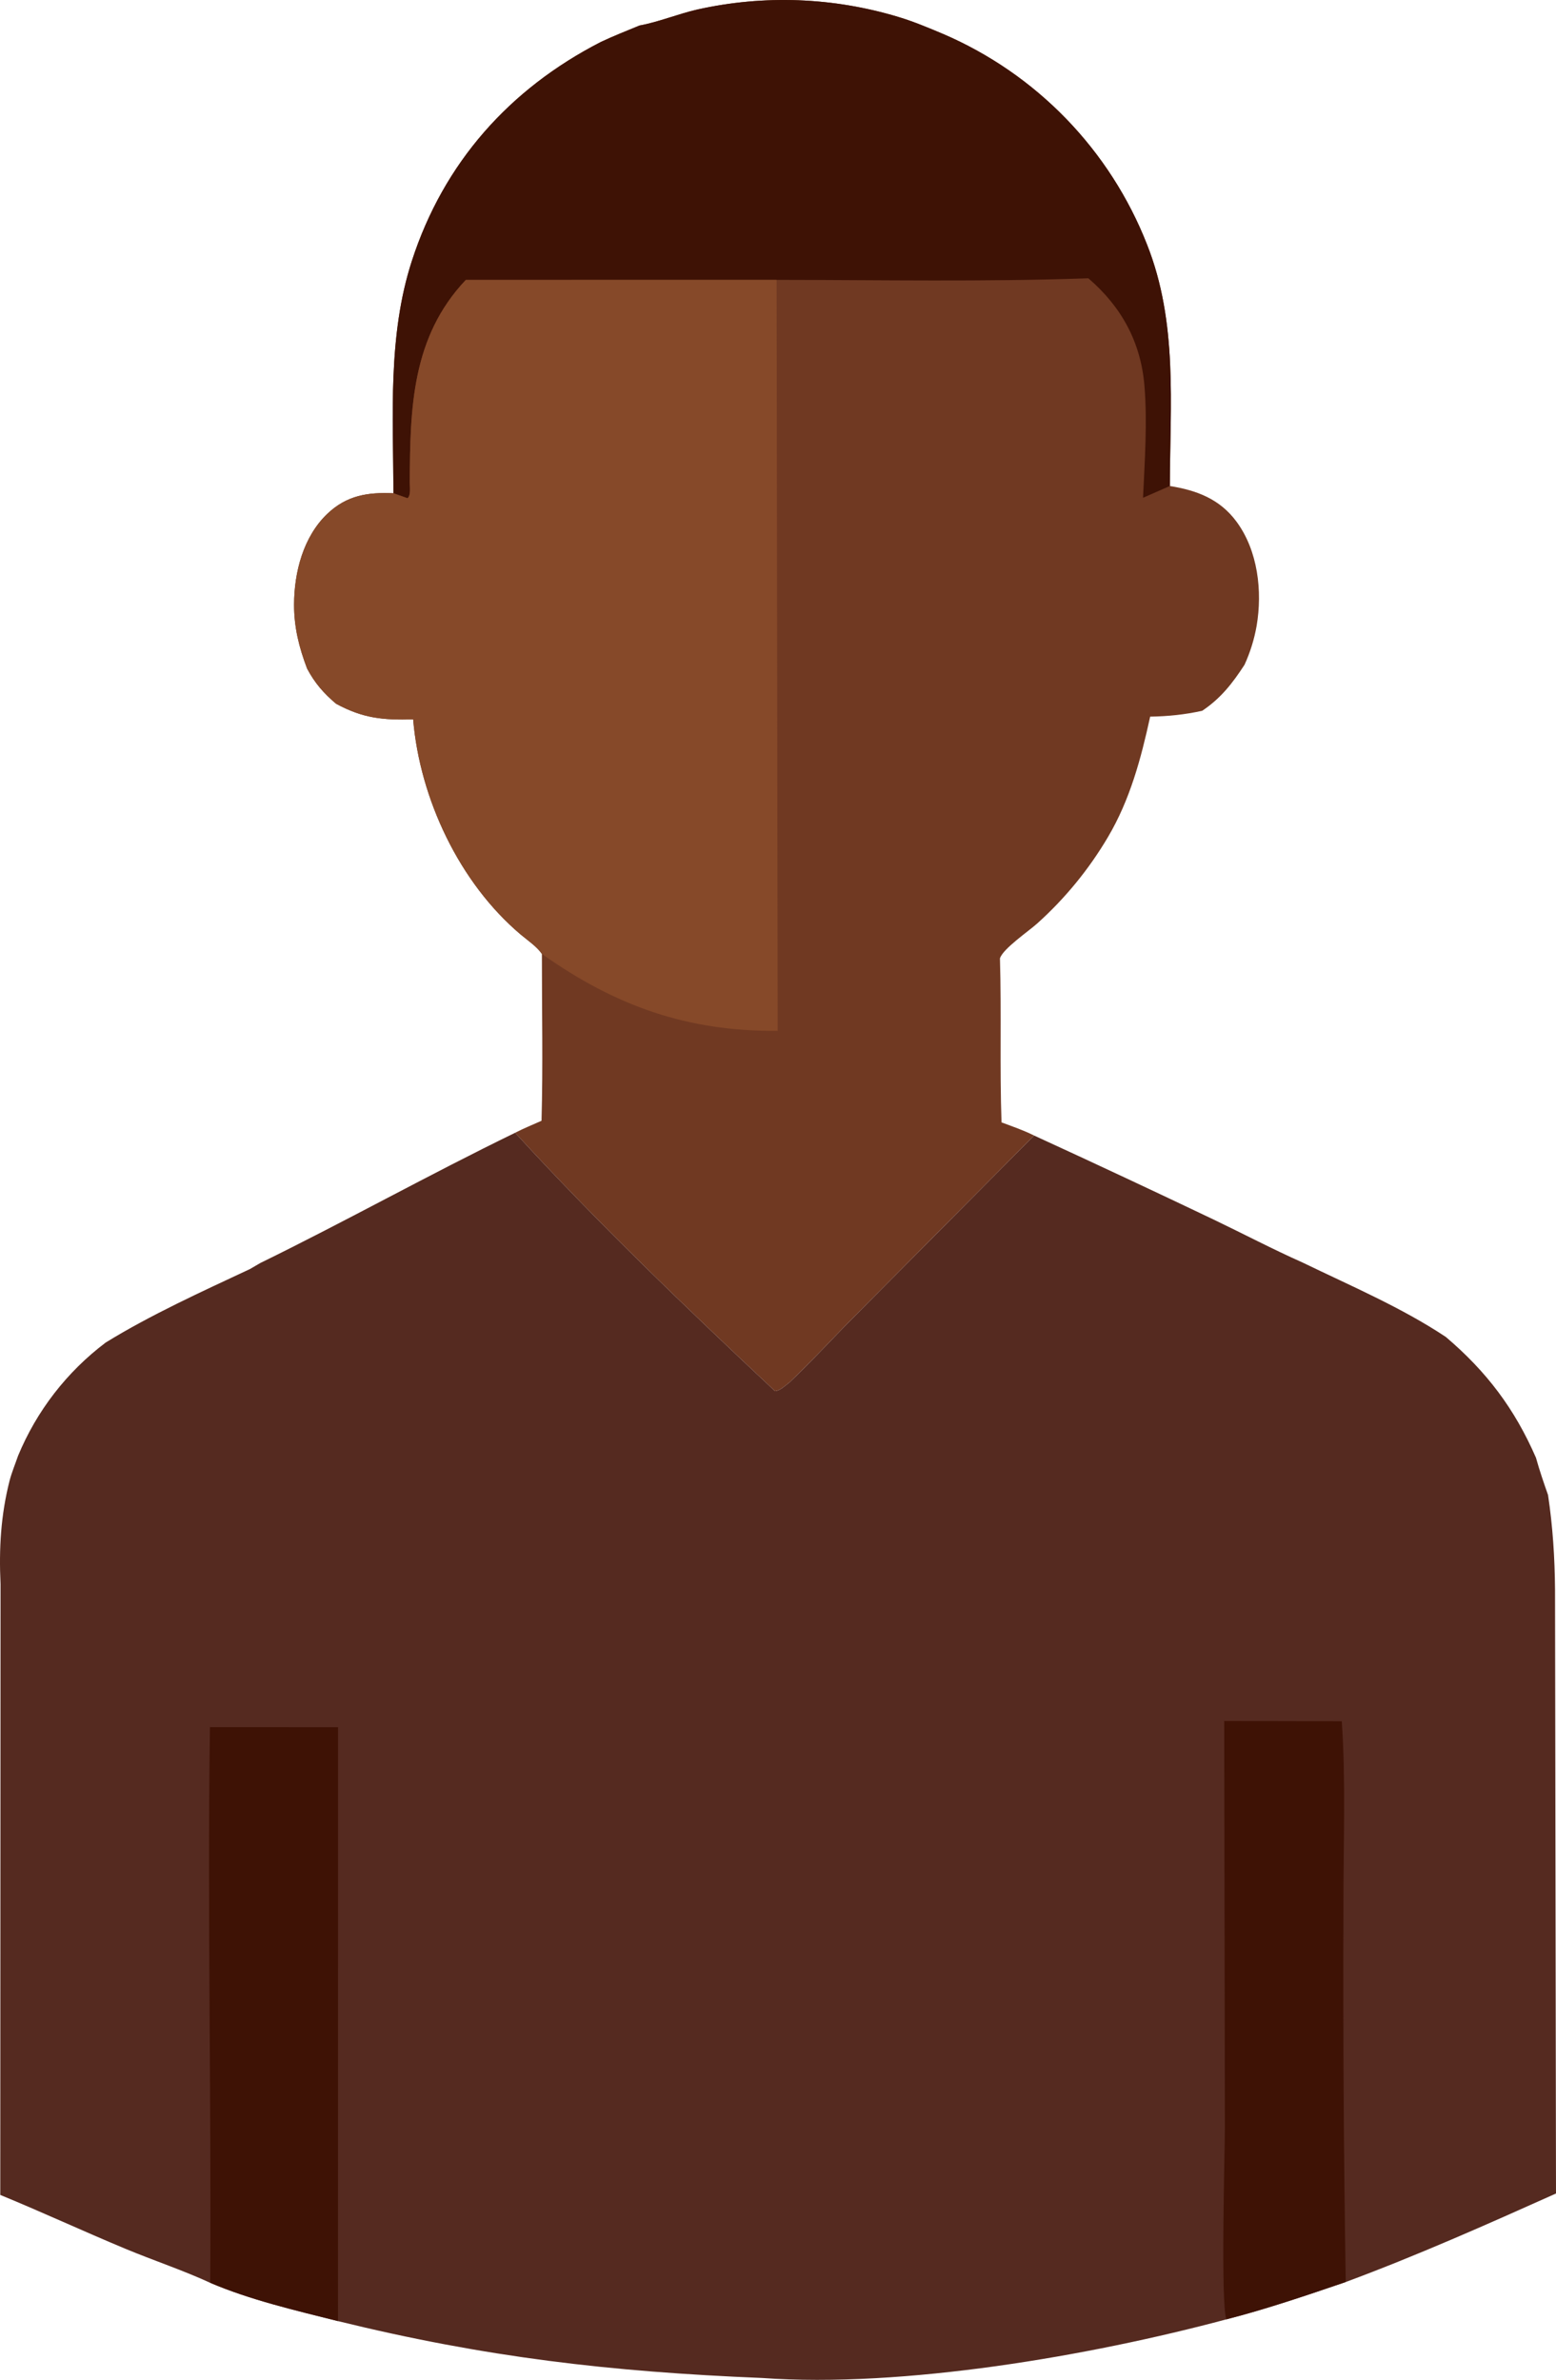 <?xml version="1.0" encoding="UTF-8" standalone="no"?>
<svg
   width="380.671"
   height="582.244"
   version="1.1"
   id="svg35"
   sodipodi:docname="people.svg"
   inkscape:version="1.3.2 (091e20ef0f, 2023-11-25)"
   xmlns:inkscape="http://www.inkscape.org/namespaces/inkscape"
   xmlns:sodipodi="http://sodipodi.sourceforge.net/DTD/sodipodi-0.dtd"
   xmlns="http://www.w3.org/2000/svg"
   xmlns:svg="http://www.w3.org/2000/svg">
  <defs
     id="defs35" />
  <sodipodi:namedview
     id="namedview35"
     pagecolor="#ffffff"
     bordercolor="#000000"
     borderopacity="0.25"
     inkscape:showpageshadow="2"
     inkscape:pageopacity="0.0"
     inkscape:pagecheckerboard="0"
     inkscape:deskcolor="#d1d1d1"
     inkscape:zoom="0.72851562"
     inkscape:cx="190.79893"
     inkscape:cy="158.54155"
     inkscape:window-width="1920"
     inkscape:window-height="1011"
     inkscape:window-x="0"
     inkscape:window-y="0"
     inkscape:window-maximized="1"
     inkscape:current-layer="svg35" />
  <path
     fill="#703922"
     d="m 156.465,6.239 c 4.71,-0.859 9.446,-2.844 14.169,-3.918 q 3.032,-0.676 6.1,-1.156 3.069,-0.48 6.162,-0.763 3.093,-0.282 6.198,-0.366 3.105,-0.085 6.209,0.03 3.104,0.115 6.194,0.428 3.09,0.313 6.154,0.823 3.064,0.511 6.089,1.216 3.024,0.705 5.998,1.603 c 3.777,1.131 7.362,2.647 10.994,4.174 q 1.057,0.454 2.102,0.934 1.045,0.481 2.078,0.986 1.033,0.506 2.054,1.038 1.02,0.531 2.027,1.087 1.007,0.556 1.999,1.138 0.993,0.581 1.971,1.186 0.978,0.605 1.941,1.235 0.963,0.629 1.91,1.282 0.947,0.653 1.878,1.329 0.93,0.677 1.844,1.376 0.913,0.699 1.809,1.42 0.896,0.721 1.774,1.465 0.878,0.743 1.737,1.508 0.859,0.764 1.7,1.55 0.84,0.786 1.66,1.592 0.82,0.806 1.621,1.633 0.8,0.826 1.58,1.672 0.779,0.846 1.537,1.711 0.759,0.865 1.496,1.748 0.736,0.883 1.451,1.785 0.715,0.901 1.407,1.819 0.692,0.919 1.362,1.855 0.669,0.935 1.315,1.887 0.646,0.952 1.268,1.919 0.623,0.968 1.221,1.95 0.598,0.983 1.172,1.98 0.573,0.997 1.122,2.008 0.549,1.011 1.073,2.035 0.524,1.024 1.022,2.061 0.498,1.036 0.971,2.085 0.472,1.049 0.919,2.109 0.446,1.06 0.866,2.131 c 7.571,19.124 5.63,38.993 5.583,59.082 6.572,1.055 12.206,3.157 16.313,8.727 5.228,7.093 6.36,16.972 4.919,25.473 q -0.434,2.469 -1.177,4.862 -0.744,2.393 -1.786,4.673 c -2.978,4.573 -5.768,8.17 -10.35,11.257 -4.276,0.945 -8.355,1.359 -12.733,1.43 -2.238,10.26 -4.927,20.323 -10.322,29.454 q -1.749,2.963 -3.719,5.784 -1.97,2.821 -4.151,5.482 -2.18,2.662 -4.558,5.149 -2.378,2.487 -4.939,4.784 c -2.044,1.843 -8.357,6.146 -9.061,8.494 0.386,13.371 -0.077,26.765 0.383,40.123 2.687,0.999 5.404,1.93 7.97,3.215 l -43.349,43.642 c -5.538,5.528 -10.82,11.364 -16.49,16.75 -1.038,0.755 -2.289,2.059 -3.564,2.125 -21.648,-20.317 -43.522,-41.283 -63.556,-63.195 2.082,-1.08 4.313,-1.969 6.453,-2.935 0.375,-13.574 0.08,-27.234 0.091,-40.817 -1.229,-1.805 -3.513,-3.334 -5.168,-4.729 -15.018,-12.656 -24.694,-33.259 -26.33,-52.648 -7.404,0.179 -12.197,-0.239 -18.851,-3.824 -3.054,-2.576 -5.225,-5.084 -7.097,-8.611 -1.96,-5.159 -3.197,-10.092 -3.187,-15.65 0.015,-7.913 2.259,-16.621 8.145,-22.222 4.754,-4.523 9.916,-5.301 16.174,-5.019 -0.075,-18.937 -1.412,-38.605 4.501,-56.849 7.776,-23.993 23.869,-42.07 46.209,-53.55 3.102,-1.47 6.323,-2.725 9.493,-4.042 z"
     id="path30" />
  <path
     fill="#3e1205"
     d="m 156.465,6.239 c 4.71,-0.859 9.446,-2.844 14.169,-3.918 q 3.032,-0.676 6.1,-1.156 3.069,-0.48 6.162,-0.763 3.093,-0.282 6.198,-0.366 3.105,-0.085 6.209,0.03 3.104,0.115 6.194,0.428 3.09,0.313 6.154,0.823 3.064,0.511 6.089,1.216 3.024,0.705 5.998,1.603 c 3.777,1.131 7.362,2.647 10.994,4.174 q 1.057,0.454 2.102,0.934 1.045,0.481 2.078,0.986 1.033,0.506 2.054,1.038 1.02,0.531 2.027,1.087 1.007,0.556 1.999,1.138 0.993,0.581 1.971,1.186 0.978,0.605 1.941,1.235 0.963,0.629 1.91,1.282 0.947,0.653 1.878,1.329 0.93,0.677 1.844,1.376 0.913,0.699 1.809,1.42 0.896,0.721 1.774,1.465 0.878,0.743 1.737,1.508 0.859,0.764 1.7,1.55 0.84,0.786 1.66,1.592 0.82,0.806 1.621,1.633 0.8,0.826 1.58,1.672 0.779,0.846 1.537,1.711 0.759,0.865 1.496,1.748 0.736,0.883 1.451,1.785 0.715,0.901 1.407,1.819 0.692,0.919 1.362,1.855 0.669,0.935 1.315,1.887 0.646,0.952 1.268,1.919 0.623,0.968 1.221,1.95 0.598,0.983 1.172,1.98 0.573,0.997 1.122,2.008 0.549,1.011 1.073,2.035 0.524,1.024 1.022,2.061 0.498,1.036 0.971,2.085 0.472,1.049 0.919,2.109 0.446,1.06 0.866,2.131 c 7.571,19.124 5.63,38.993 5.583,59.082 l -6.559,2.876 c 0.403,-8.981 1.08,-18.366 0.348,-27.33 -0.878,-10.759 -5.625,-19.392 -13.728,-26.37 -25.38,0.902 -50.875,0.41 -76.27,0.385 l -76.03,0.012 c -13.232,13.972 -13.639,31.38 -13.717,49.554 -0.004,1.093 0.307,3.235 -0.556,3.855 l -3.428,-1.208 c -0.075,-18.937 -1.412,-38.605 4.501,-56.849 7.776,-23.993 23.869,-42.07 46.209,-53.55 3.102,-1.47 6.323,-2.725 9.493,-4.042 z"
     id="path31" />
  <path
     fill="#864929"
     d="m 113.963,68.479 76.03,-0.012 0.268,183.735 c -22.065,0.185 -39.662,-6.045 -57.685,-18.819 -1.229,-1.805 -3.513,-3.334 -5.168,-4.729 -15.018,-12.656 -24.694,-33.259 -26.33,-52.648 -7.404,0.179 -12.197,-0.239 -18.851,-3.824 -3.054,-2.576 -5.225,-5.084 -7.097,-8.611 -1.96,-5.159 -3.197,-10.092 -3.187,-15.65 0.015,-7.913 2.259,-16.621 8.145,-22.222 4.754,-4.523 9.916,-5.301 16.174,-5.019 l 3.428,1.208 c 0.863,-0.62 0.552,-2.762 0.556,-3.855 0.078,-18.174 0.485,-35.582 13.717,-49.554 z"
     id="path32" />
  <path
     fill="#552a20"
     d="m 126.032,277.135 c 20.034,21.912 41.908,42.878 63.556,63.195 1.275,-0.066 2.526,-1.37 3.564,-2.125 5.67,-5.386 10.952,-11.222 16.49,-16.75 l 43.349,-43.642 q 22.013,10.101 43.872,20.533 c 7.261,3.478 14.442,7.261 21.795,10.529 11.744,5.698 24.184,10.983 35.062,18.215 9.998,8.504 16.821,17.544 22.056,29.562 0.856,3.083 1.883,6.082 2.946,9.099 1.164,7.751 1.652,15.359 1.712,23.2 l 0.237,147.698 c -16.98,7.609 -33.99,15.178 -51.44,21.655 -9.645,3.282 -19.328,6.595 -29.201,9.134 -33.257,8.91 -79.061,16.83 -113.613,14.342 -37.152,-1.519 -67.661,-5.058 -103.73,-13.911 -10.422,-2.632 -21.353,-5.147 -31.255,-9.369 -6.676,-3.079 -13.807,-5.44 -20.612,-8.27 -10.305,-4.285 -20.431,-8.992 -30.754,-13.231 l 0.068,-149.432 c -0.408,-8.723 0.06,-16.882 2.226,-25.372 0.537,-2.019 1.375,-4.039 2.058,-6.02 q 0.847,-2.048 1.828,-4.036 0.981,-1.987 2.092,-3.905 1.111,-1.918 2.347,-3.757 1.237,-1.84 2.592,-3.593 1.356,-1.753 2.826,-3.412 1.47,-1.659 3.047,-3.217 1.576,-1.557 3.253,-3.006 1.677,-1.45 3.447,-2.784 c 10.954,-6.763 23.601,-12.509 35.282,-17.977 l 2.562,-1.493 c 20.955,-10.254 41.349,-21.658 62.338,-31.86 z"
     id="path33" />
  <path
     fill="#3e1205"
     d="m 299.502,421.048 28.762,0.065 c 1.011,14.744 0.384,29.885 0.411,44.676 q -0.184,46.261 0.556,92.515 c -9.645,3.282 -19.328,6.595 -29.201,9.134 -1.432,-4.064 -0.381,-40.381 -0.369,-47.093 z"
     id="path34" />
  <path
     fill="#3e1205"
     d="m 51.36,422.54 31.346,0.016 -0.019,145.313 c -10.422,-2.632 -21.353,-5.147 -31.255,-9.369 0.276,-45.308 -0.701,-90.668 -0.072,-135.96 z"
     id="path35" />
</svg>
